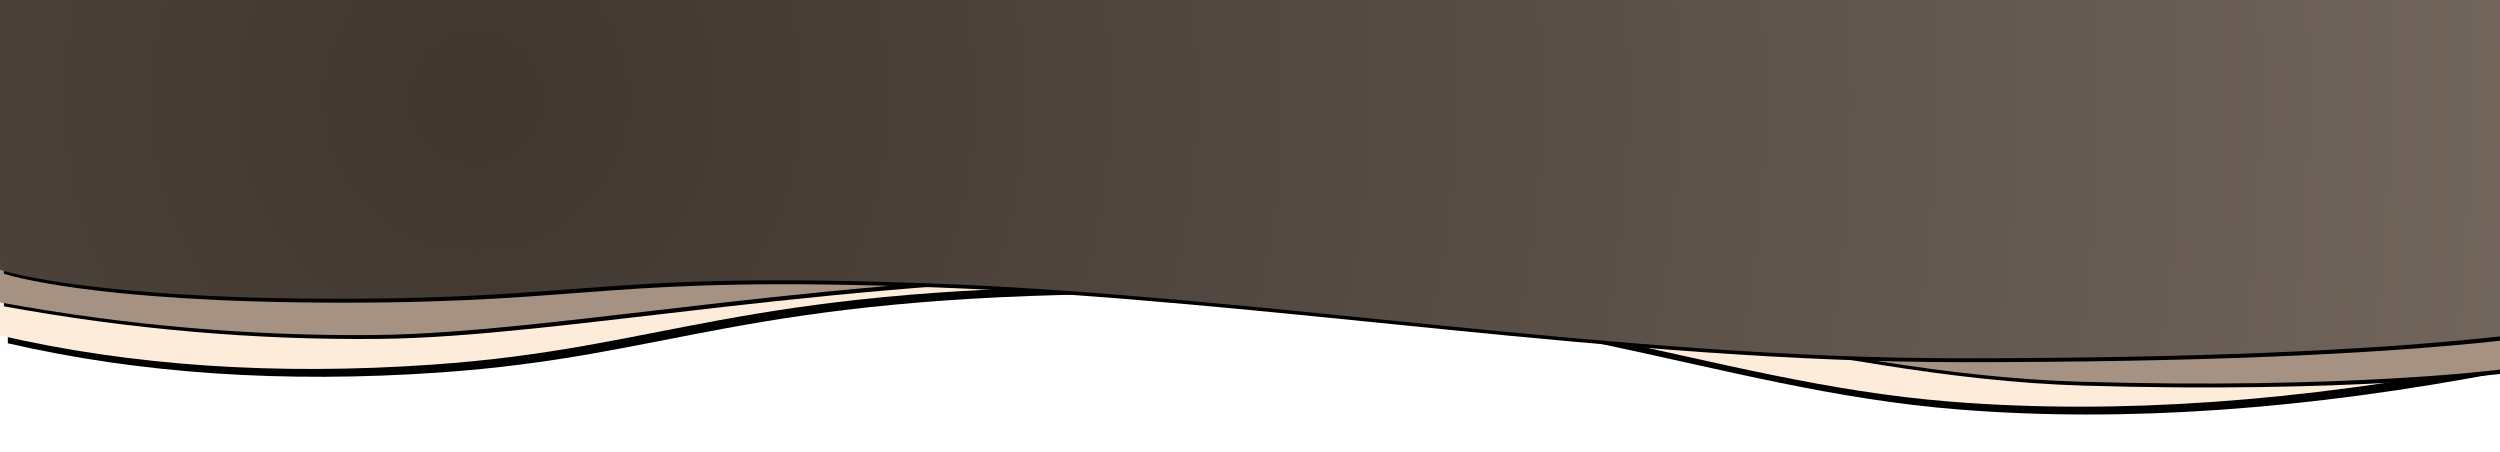 <?xml version="1.0" encoding="UTF-8"?>
<svg width="1277px" height="231px" viewBox="0 0 1277 231" version="1.1" xmlns="http://www.w3.org/2000/svg" xmlns:xlink="http://www.w3.org/1999/xlink">
    <!-- Generator: Sketch 63.1 (92452) - https://sketch.com -->
    <title>Group 3</title>
    <desc>Created with Sketch.</desc>
    <defs>
        <path d="M1277,1 L1277,185.581 C1174.523,205.367 1081.046,211.899 996.569,205.177 C869.853,195.094 773.143,144.817 573.955,146.098 C374.768,147.379 340.449,177.934 220.639,186.269 C140.766,191.826 67.22,186.853 0,171.349 L0,0 L1277,1 Z" id="path-1"></path>
        <filter x="-2.2%" y="-13.5%" width="105.0%" height="130.8%" filterUnits="objectBoundingBox" id="filter-2">
            <feOffset dx="4" dy="4" in="SourceAlpha" result="shadowOffsetOuter1"></feOffset>
            <feGaussianBlur stdDeviation="10" in="shadowOffsetOuter1" result="shadowBlurOuter1"></feGaussianBlur>
            <feColorMatrix values="0 0 0 0 0   0 0 0 0 0   0 0 0 0 0  0 0 0 0.25 0" type="matrix" in="shadowBlurOuter1"></feColorMatrix>
        </filter>
        <path d="M0,154.475 C64.223,166.19 128.07,171.738 191.541,171.118 C286.746,170.188 427.759,139.013 609.875,139.013 C791.991,139.013 925.798,190.892 1061.897,194.964 C1197.995,199.036 1277,188.788 1277,188.788 C1277,188.788 1277,125.858 1277,0 L0,0 L0,154.475 Z" id="path-3"></path>
        <filter x="-1.1%" y="-7.1%" width="102.5%" height="116.3%" filterUnits="objectBoundingBox" id="filter-4">
            <feOffset dx="2" dy="2" in="SourceAlpha" result="shadowOffsetOuter1"></feOffset>
            <feGaussianBlur stdDeviation="5" in="shadowOffsetOuter1" result="shadowBlurOuter1"></feGaussianBlur>
            <feColorMatrix values="0 0 0 0 0   0 0 0 0 0   0 0 0 0 0  0 0 0 0.25 0" type="matrix" in="shadowBlurOuter1"></feColorMatrix>
        </filter>
        <radialGradient cx="19.044%" cy="27.28%" fx="19.044%" fy="27.28%" r="598.804%" gradientTransform="translate(0.19,0.273),scale(0.143,1),rotate(7.54),translate(-0.19,-0.273)" id="radialGradient-5">
            <stop stop-color="#3F362F" offset="0%"></stop>
            <stop stop-color="#73675E" offset="100%"></stop>
        </radialGradient>
        <path d="M1277,171.844 C1209.4,179.281 1117.251,183 1000.551,183 C825.502,183 646,151.227 476.99,144.843 C307.98,138.458 302.84,152.604 173.183,152.604 C43.525,152.604 0,137.844 0,137.844 C0,137.844 0,91.896 0,1.8189894e-12 L1277,1.8189894e-12 L1277,171.844 Z" id="path-6"></path>
        <filter x="-1.1%" y="-7.7%" width="102.5%" height="117.5%" filterUnits="objectBoundingBox" id="filter-7">
            <feOffset dx="2" dy="2" in="SourceAlpha" result="shadowOffsetOuter1"></feOffset>
            <feGaussianBlur stdDeviation="5" in="shadowOffsetOuter1" result="shadowBlurOuter1"></feGaussianBlur>
            <feColorMatrix values="0 0 0 0 0   0 0 0 0 0   0 0 0 0 0  0 0 0 0.2 0" type="matrix" in="shadowBlurOuter1"></feColorMatrix>
        </filter>
    </defs>
    <g id="Page-1" stroke="none" stroke-width="1" fill="none" fill-rule="evenodd">
        <g id="Artboard">
            <g id="Group-3">
                <g id="Path-24">
                    <use fill="black" fill-opacity="1" filter="url(#filter-2)" xlink:href="#path-1"></use>
                    <use fill="#FDECDA" fill-rule="evenodd" xlink:href="#path-1"></use>
                </g>
                <g id="Path-25">
                    <use fill="black" fill-opacity="1" filter="url(#filter-4)" xlink:href="#path-3"></use>
                    <use fill="#A59282" fill-rule="evenodd" xlink:href="#path-3"></use>
                </g>
                <g id="Path-22-Copy">
                    <use fill="black" fill-opacity="1" filter="url(#filter-7)" xlink:href="#path-6"></use>
                    <use fill="url(#radialGradient-5)" fill-rule="evenodd" xlink:href="#path-6"></use>
                </g>
            </g>
        </g>
    </g>
</svg>